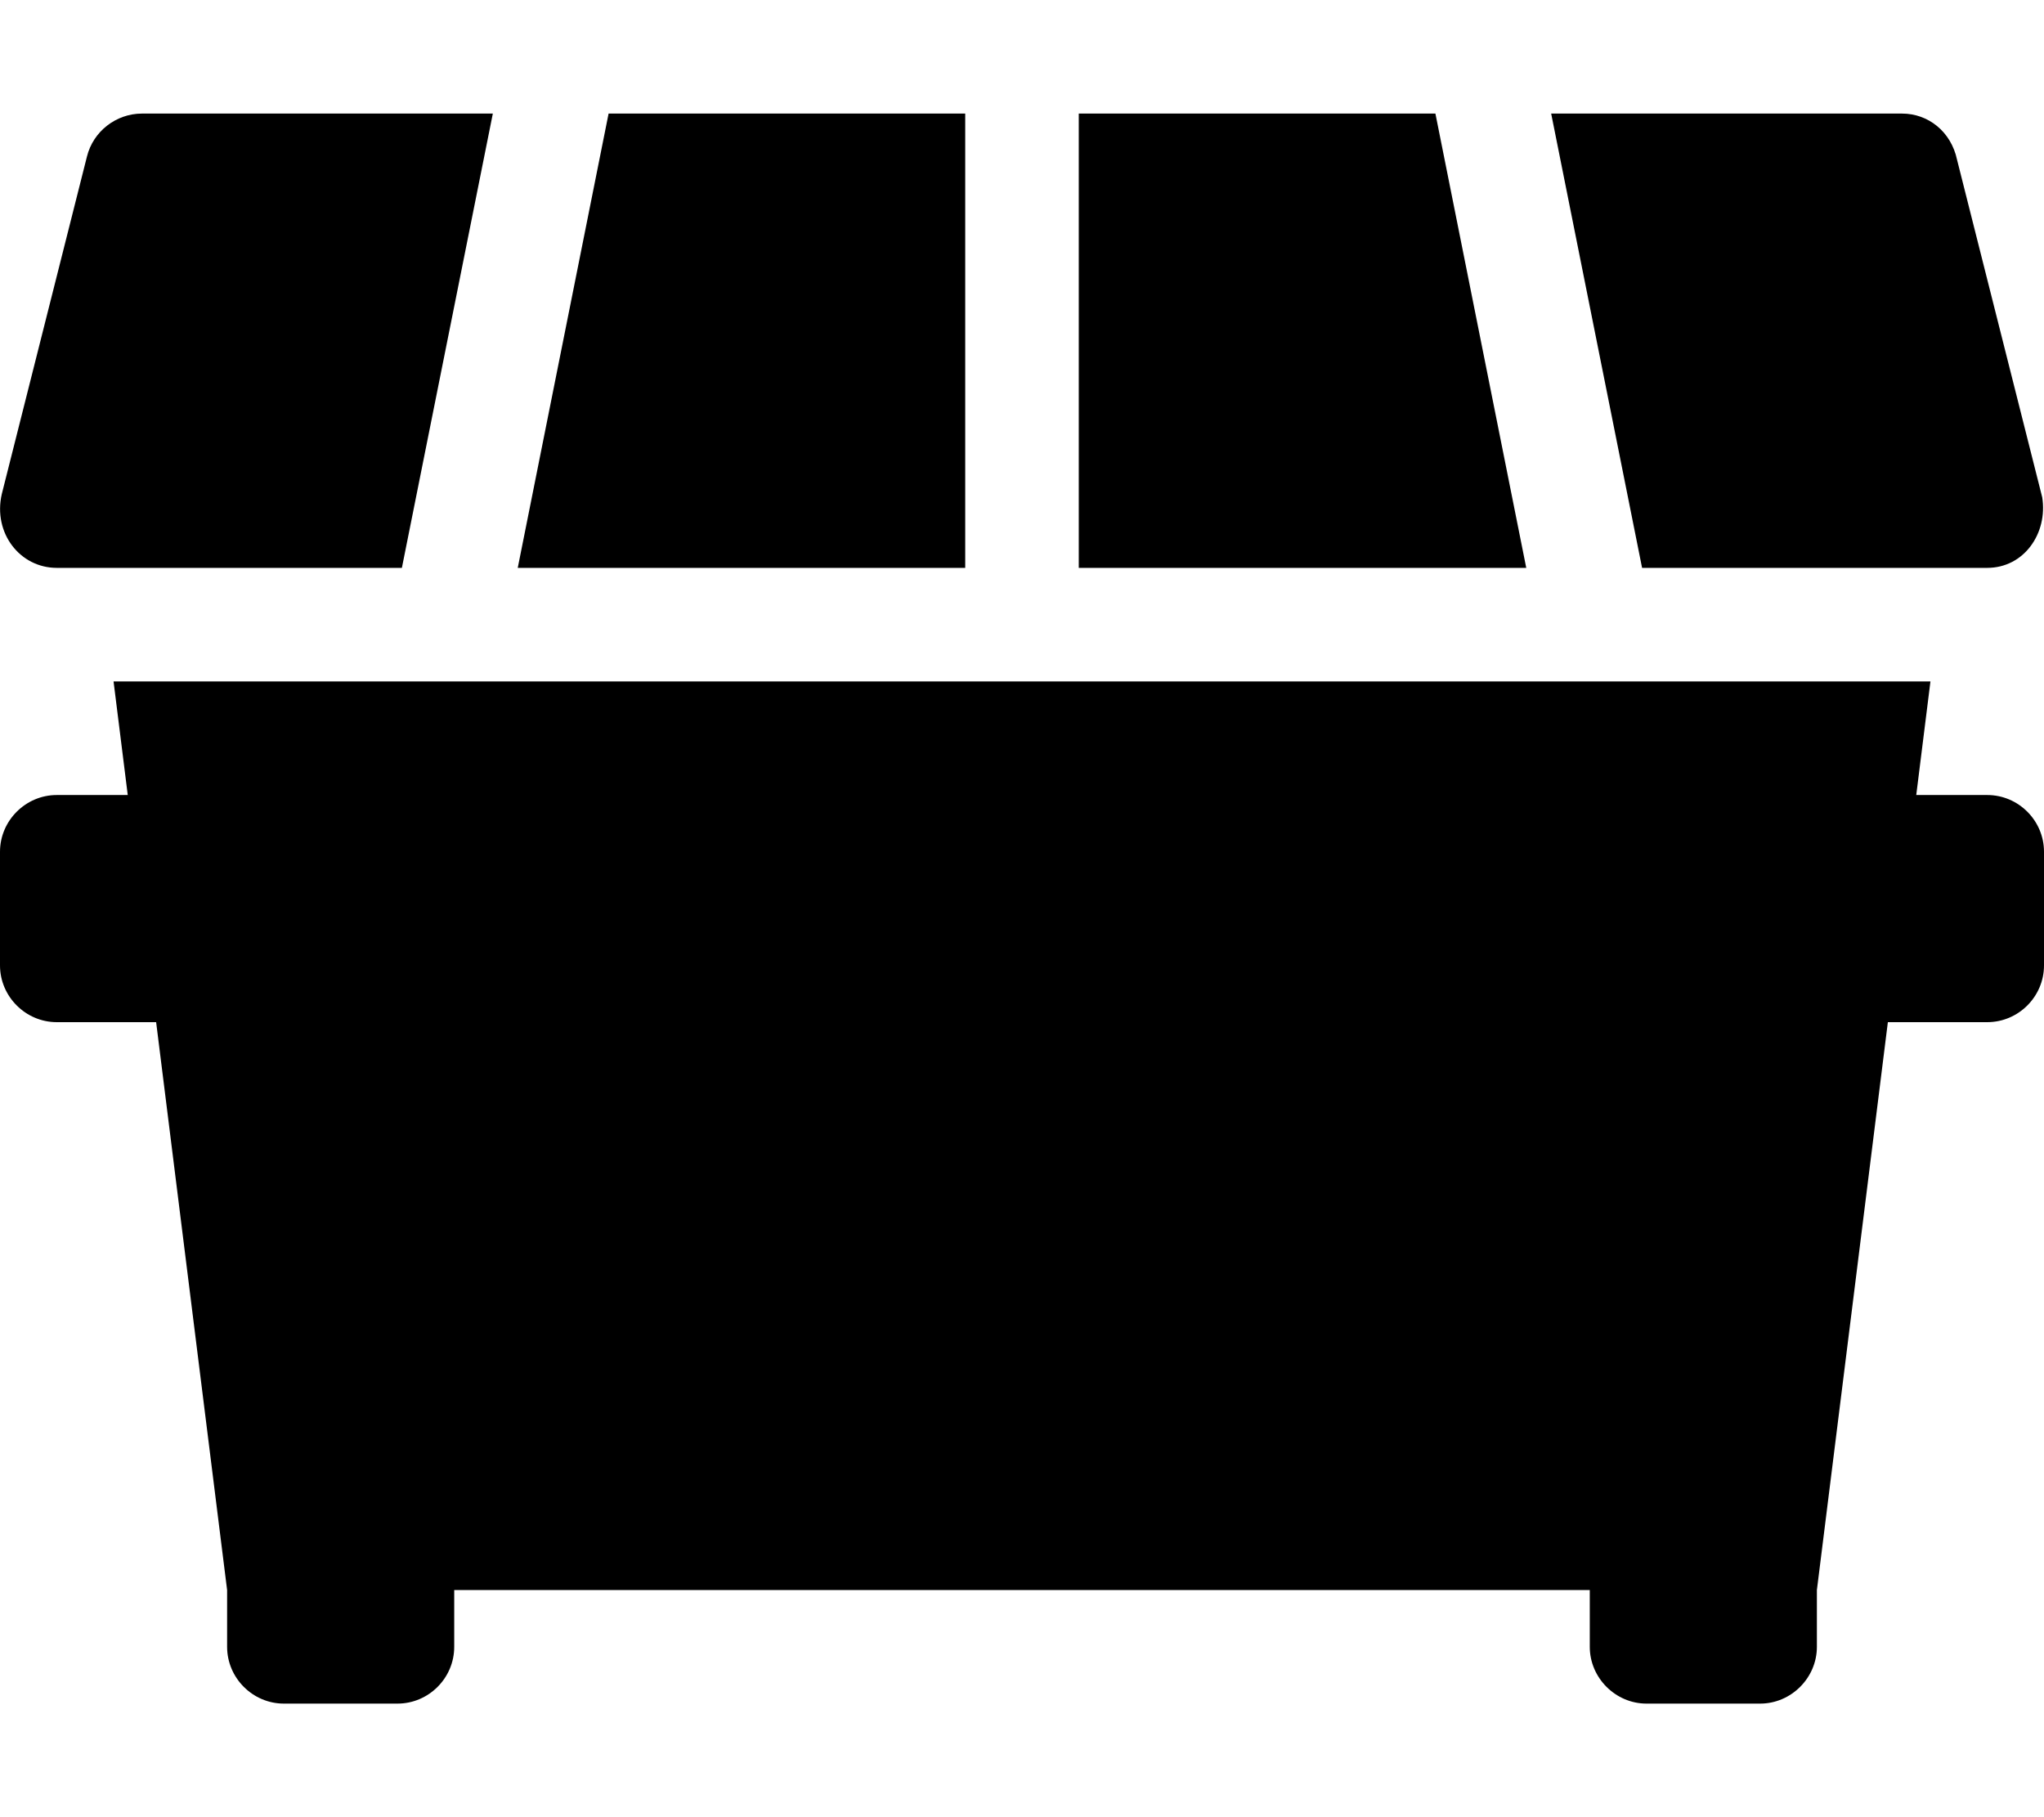 <!--
  - Copyright (c) 2022 SGNetworks. All rights reserved.
  -
  - The software is an exclusive copyright of "SGNetworks" and is provided as is exclusively with only "USAGE" access. "Modification",  "Alteration", "Re-distribution" is completely prohibited.
  - VIOLATING THE ABOVE TERMS IS A PUNISHABLE OFFENSE WHICH MAY LEAD TO LEGAL CONSEQUENCES.
  -->

<svg xmlns="http://www.w3.org/2000/svg" viewBox="0 0 576 512"><!--! Font Awesome Free 6.1.1 by @fontawesome - https://fontawesome.com License - https://fontawesome.com/license/free (Icons: CC BY 4.0, Fonts: SIL OFL 1.1, Code: MIT License) Copyright 2022 Fonticons, Inc. -->
	<path d="M560 160c10.38 0 17.1-9.75 15.5-19.88l-24-95.1C549.8 37 543.3 32 536 32h-98.88l25.62 128H560zM272 32H171.5L145.9 160H272V32zM404.5 32H304v128h126.1L404.5 32zM16 160h97.25l25.63-128H40C32.75 32 26.25 37 24.5 44.12l-24 95.1C-2.001 150.2 5.625 160 16 160zM560 224h-20L544 192H32l4 32H16C7.25 224 0 231.2 0 240v32C0 280.8 7.25 288 16 288h28L64 448v16C64 472.8 71.25 480 80 480h32C120.8 480 128 472.8 128 464V448h320v16c0 8.75 7.25 16 16 16h32c8.75 0 16-7.25 16-16V448l20-160H560C568.8 288 576 280.8 576 272v-32C576 231.2 568.8 224 560 224z"/>
</svg>